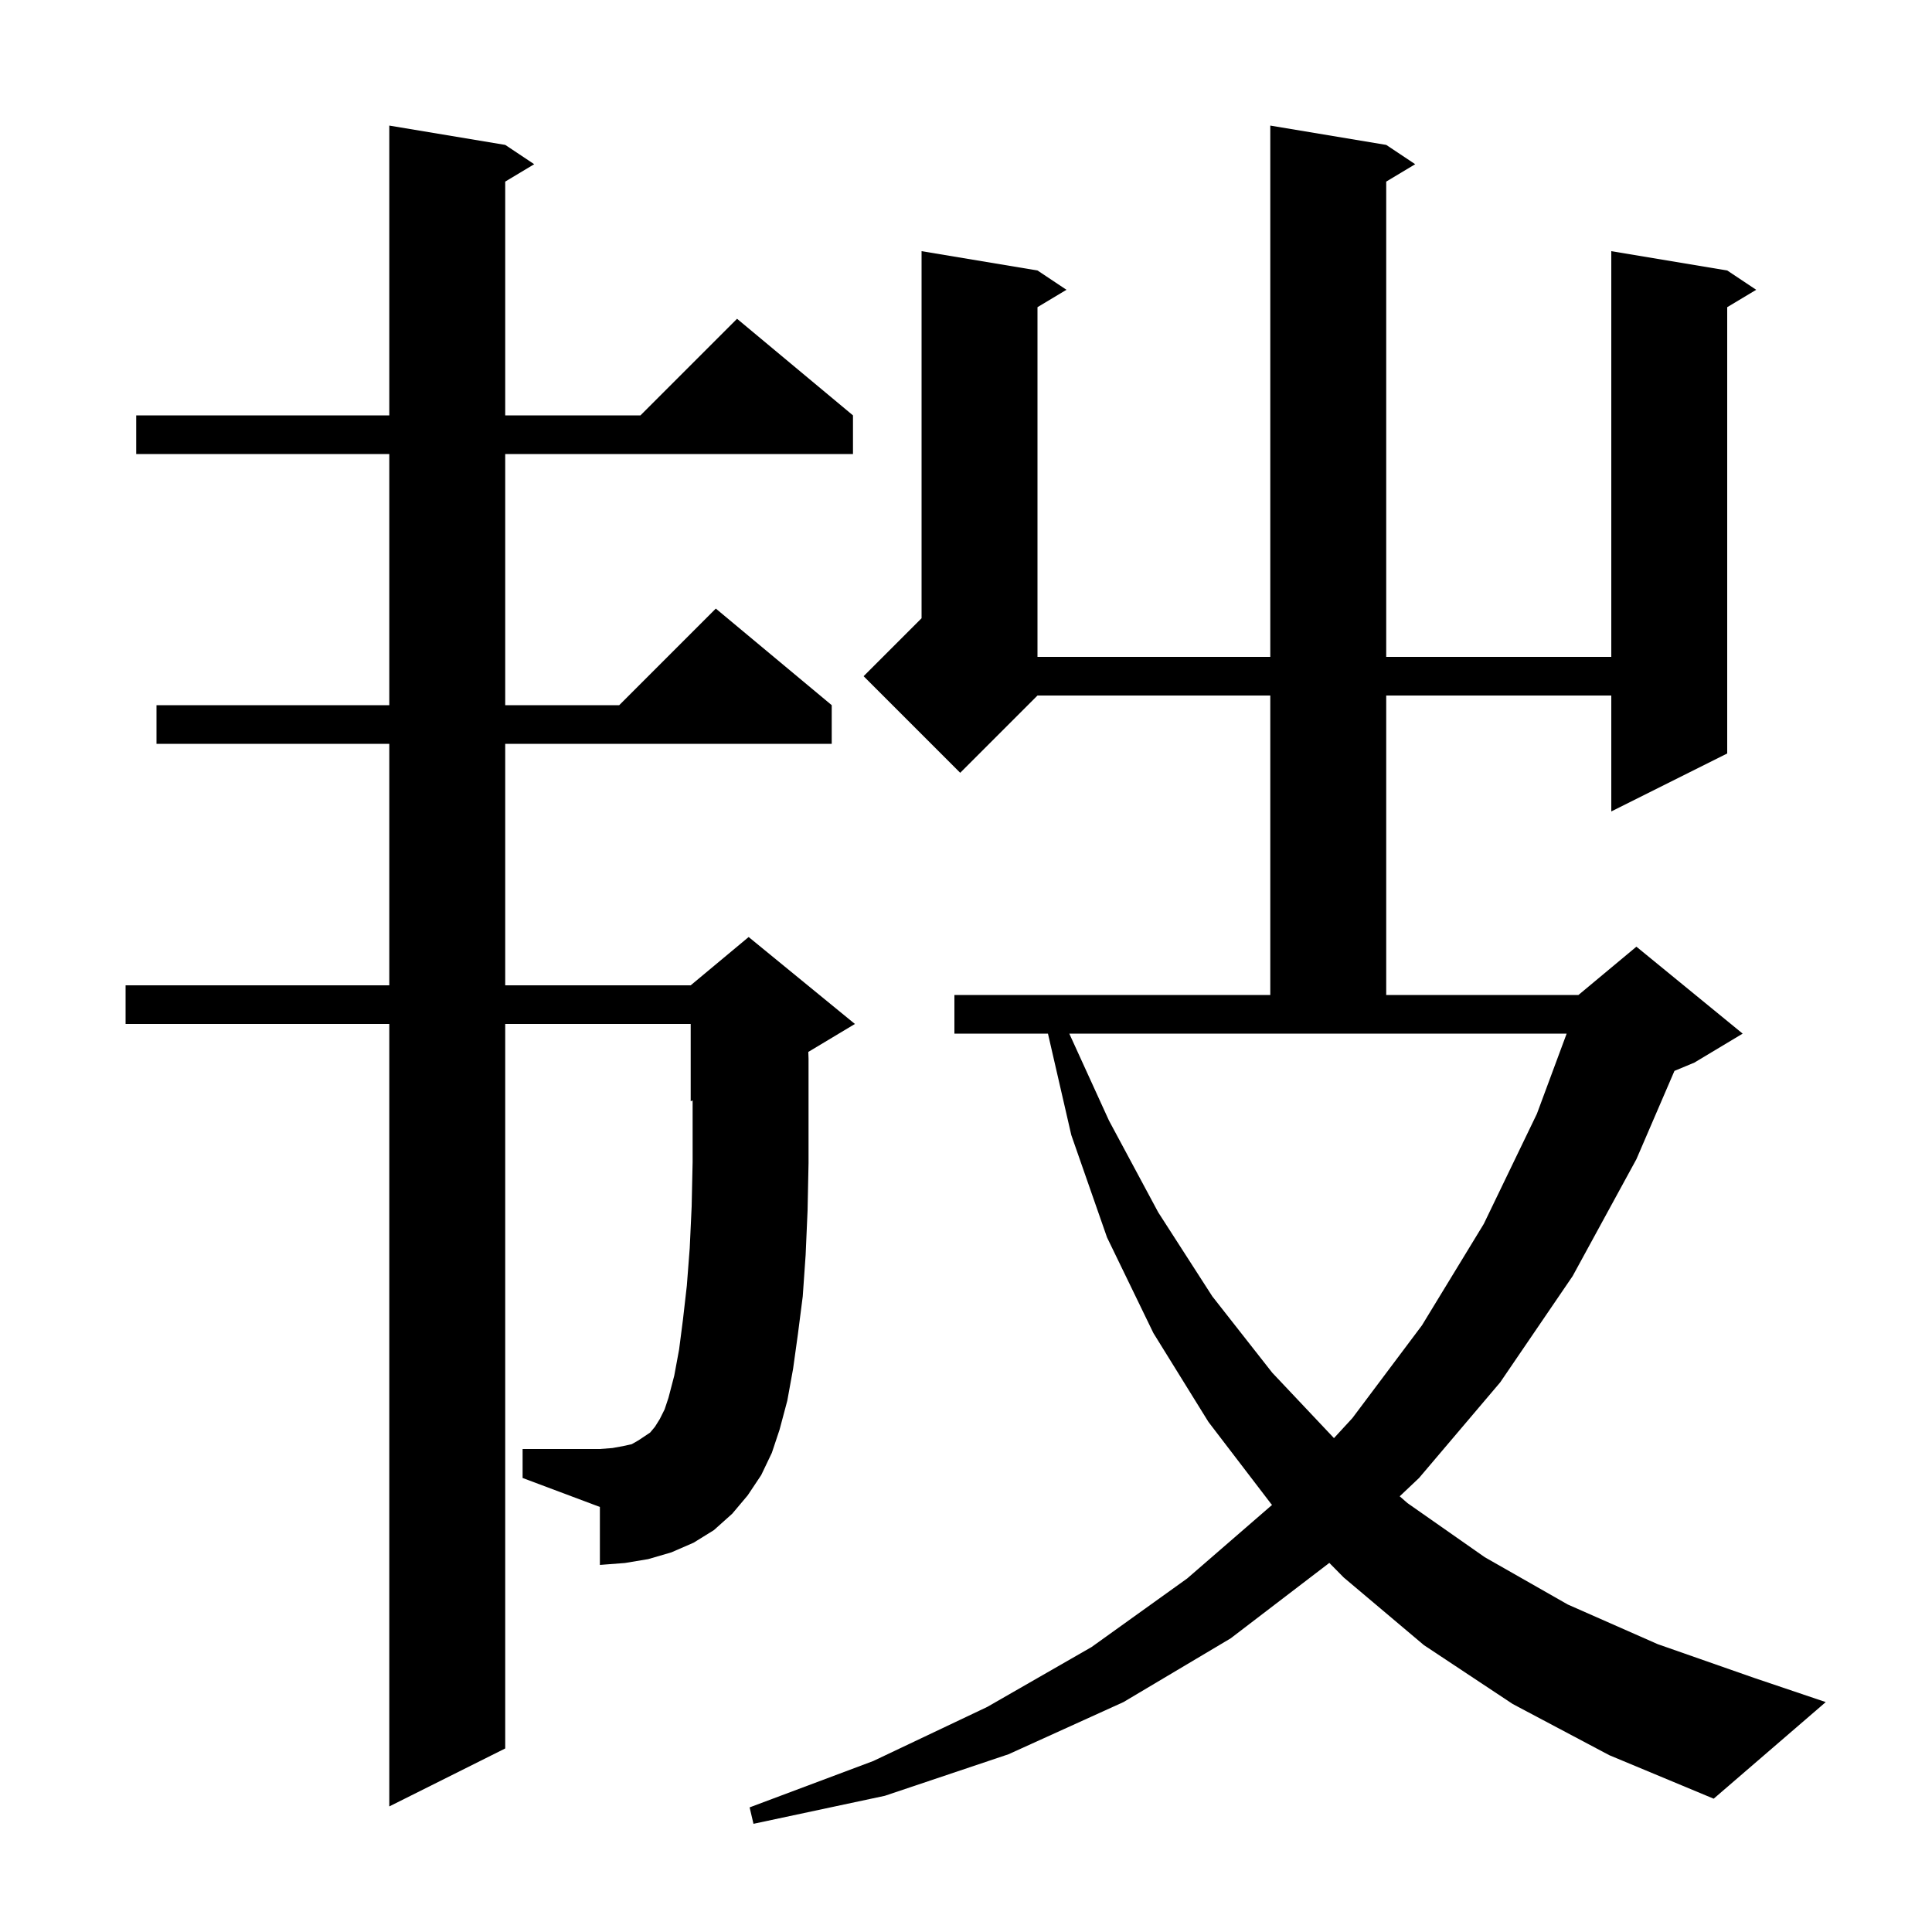 <svg xmlns="http://www.w3.org/2000/svg" xmlns:xlink="http://www.w3.org/1999/xlink" version="1.1" baseProfile="full" viewBox="0 0 200 200" width="200" height="200">
<g fill="black">
<path d="M 156.6 176.4 L 147.4 170.3 L 139.1 163.3 L 137.61 161.79 L 137.6 161.8 L 127.4 169.6 L 116.3 176.2 L 104.4 181.6 L 91.6 185.9 L 78.0 188.8 L 77.6 187.1 L 90.4 182.3 L 102.2 176.7 L 113.0 170.5 L 122.9 163.4 L 131.685 155.786 L 131.6 155.7 L 125.1 147.2 L 119.4 138.0 L 114.6 128.1 L 110.9 117.5 L 108.484 107.0 L 98.8 107.0 L 98.8 103.0 L 131.5 103.0 L 131.5 72.0 L 107.4 72.0 L 99.4 80.0 L 89.4 70.0 L 95.4 64.0 L 95.4 26.0 L 107.4 28.0 L 110.4 30.0 L 107.4 31.8 L 107.4 68.0 L 131.5 68.0 L 131.5 13.0 L 143.5 15.0 L 146.5 17.0 L 143.5 18.8 L 143.5 68.0 L 166.8 68.0 L 166.8 26.0 L 178.8 28.0 L 181.8 30.0 L 178.8 31.8 L 178.8 78.0 L 166.8 84.0 L 166.8 72.0 L 143.5 72.0 L 143.5 103.0 L 163.4 103.0 L 169.4 98.0 L 180.4 107.0 L 175.4 110.0 L 173.338 110.859 L 169.4 120.0 L 162.8 132.1 L 155.3 143.1 L 146.9 153.0 L 144.897 154.896 L 145.7 155.6 L 153.7 161.2 L 162.3 166.1 L 171.6 170.2 L 181.6 173.7 L 189.0 176.2 L 177.4 186.2 L 166.6 181.7 Z M 78.8 152.7 L 77.4 154.8 L 75.8 156.7 L 73.9 158.4 L 71.8 159.7 L 69.5 160.7 L 67.1 161.4 L 64.7 161.8 L 62.1 162.0 L 62.1 156.0 L 54.1 153.0 L 54.1 150.0 L 62.1 150.0 L 63.4 149.9 L 64.5 149.7 L 65.4 149.5 L 66.1 149.1 L 67.3 148.3 L 67.8 147.7 L 68.3 146.9 L 68.8 145.9 L 69.2 144.7 L 69.8 142.4 L 70.3 139.7 L 70.7 136.6 L 71.1 133.1 L 71.4 129.2 L 71.6 124.9 L 71.7 120.3 L 71.7 113.917 L 71.5 114.0 L 71.5 106.0 L 52.3 106.0 L 52.3 181.0 L 40.3 187.0 L 40.3 106.0 L 13.0 106.0 L 13.0 102.0 L 40.3 102.0 L 40.3 77.0 L 16.2 77.0 L 16.2 73.0 L 40.3 73.0 L 40.3 47.0 L 14.1 47.0 L 14.1 43.0 L 40.3 43.0 L 40.3 13.0 L 52.3 15.0 L 55.3 17.0 L 52.3 18.8 L 52.3 43.0 L 66.3 43.0 L 76.3 33.0 L 88.3 43.0 L 88.3 47.0 L 52.3 47.0 L 52.3 73.0 L 64.1 73.0 L 74.1 63.0 L 86.1 73.0 L 86.1 77.0 L 52.3 77.0 L 52.3 102.0 L 71.5 102.0 L 77.5 97.0 L 88.5 106.0 L 83.676 108.894 L 83.7 109.6 L 83.7 120.4 L 83.6 125.3 L 83.4 129.9 L 83.1 134.2 L 82.6 138.1 L 82.1 141.7 L 81.5 145.0 L 80.7 148.0 L 79.9 150.4 Z M 114.8 116.0 L 119.9 125.5 L 125.5 134.2 L 131.7 142.1 L 138.092 148.873 L 140.0 146.8 L 147.2 137.2 L 153.6 126.7 L 159.1 115.3 L 162.179 107.0 L 110.693 107.0 Z " />
</g>
</svg>
